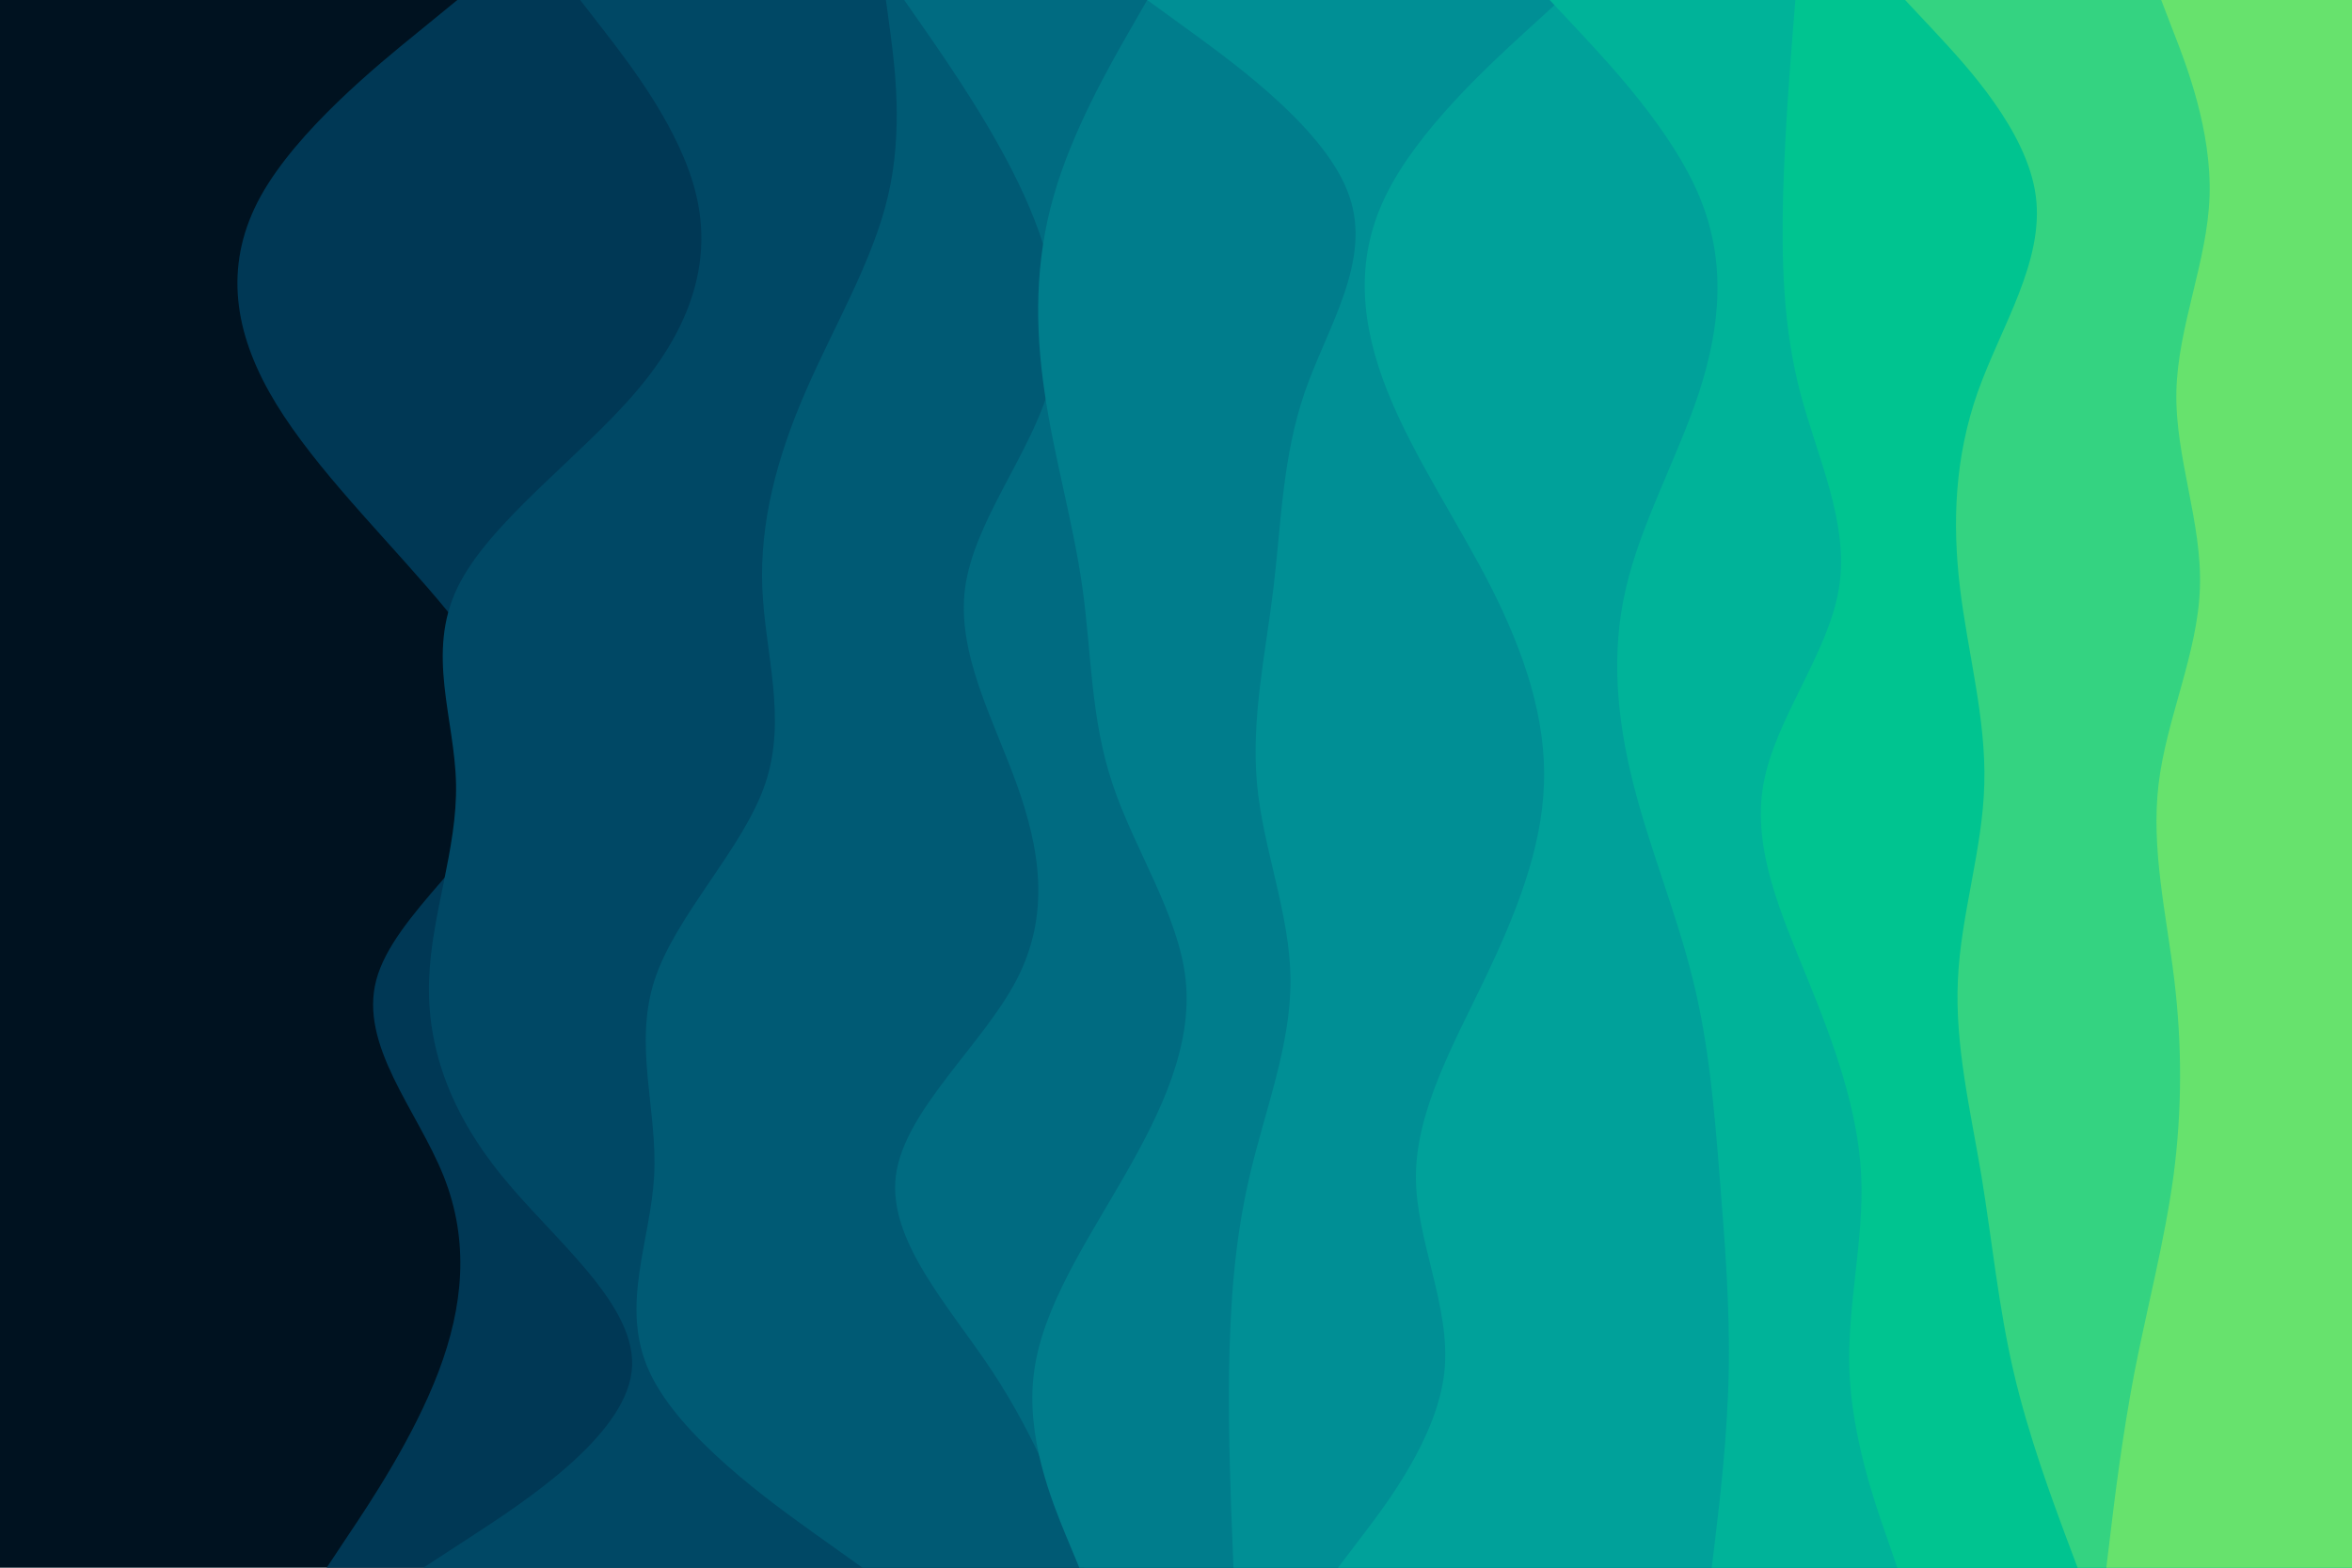 <svg id="visual" viewBox="0 0 900 600" width="900" height="600" xmlns="http://www.w3.org/2000/svg" xmlns:xlink="http://www.w3.org/1999/xlink" version="1.1"><rect x="0" y="0" width="900" height="600" fill="#001220"></rect><path d="M125 600L133.3 587.5C141.7 575 158.3 550 167.8 525C177.3 500 179.7 475 169.7 450C159.7 425 137.3 400 144 375C150.7 350 186.3 325 195 300C203.7 275 185.3 250 163.7 225C142 200 117 175 103 150C89 125 86 100 99.8 75C113.7 50 144.3 25 159.7 12.5L175 0L900 0L900 12.5C900 25 900 50 900 75C900 100 900 125 900 150C900 175 900 200 900 225C900 250 900 275 900 300C900 325 900 350 900 375C900 400 900 425 900 450C900 475 900 500 900 525C900 550 900 575 900 587.5L900 600Z" fill="#003855"></path><path d="M162 600L181.2 587.5C200.3 575 238.7 550 241.7 525C244.7 500 212.3 475 192 450C171.7 425 163.3 400 164.2 375C165 350 175 325 174.5 300C174 275 163 250 175 225C187 200 222 175 243.3 150C264.7 125 272.3 100 266.5 75C260.7 50 241.3 25 231.7 12.5L222 0L900 0L900 12.5C900 25 900 50 900 75C900 100 900 125 900 150C900 175 900 200 900 225C900 250 900 275 900 300C900 325 900 350 900 375C900 400 900 425 900 450C900 475 900 500 900 525C900 550 900 575 900 587.5L900 600Z" fill="#004865"></path><path d="M330 600L312.5 587.5C295 575 260 550 248.5 525C237 500 249 475 250.3 450C251.7 425 242.3 400 250.5 375C258.7 350 284.3 325 292.8 300C301.3 275 292.7 250 291.7 225C290.7 200 297.3 175 308.2 150C319 125 334 100 339.8 75C345.7 50 342.3 25 340.7 12.5L339 0L900 0L900 12.5C900 25 900 50 900 75C900 100 900 125 900 150C900 175 900 200 900 225C900 250 900 275 900 300C900 325 900 350 900 375C900 400 900 425 900 450C900 475 900 500 900 525C900 550 900 575 900 587.5L900 600Z" fill="#005a74"></path><path d="M415 600L410.3 587.5C405.7 575 396.3 550 379.8 525C363.3 500 339.7 475 342.8 450C346 425 376 400 389 375C402 350 398 325 389 300C380 275 366 250 369.3 225C372.7 200 393.3 175 401 150C408.7 125 403.3 100 392 75C380.7 50 363.3 25 354.7 12.5L346 0L900 0L900 12.5C900 25 900 50 900 75C900 100 900 125 900 150C900 175 900 200 900 225C900 250 900 275 900 300C900 325 900 350 900 375C900 400 900 425 900 450C900 475 900 500 900 525C900 550 900 575 900 587.5L900 600Z" fill="#006b81"></path><path d="M413 600L407.8 587.5C402.7 575 392.3 550 395.7 525C399 500 416 475 430.3 450C444.7 425 456.3 400 453.7 375C451 350 434 325 425.7 300C417.3 275 417.7 250 414.2 225C410.7 200 403.3 175 399.7 150C396 125 396 100 403.2 75C410.3 50 424.7 25 431.8 12.5L439 0L900 0L900 12.5C900 25 900 50 900 75C900 100 900 125 900 150C900 175 900 200 900 225C900 250 900 275 900 300C900 325 900 350 900 375C900 400 900 425 900 450C900 475 900 500 900 525C900 550 900 575 900 587.5L900 600Z" fill="#007d8c"></path><path d="M472 600L471.5 587.5C471 575 470 550 470.3 525C470.7 500 472.3 475 478.2 450C484 425 494 400 493.8 375C493.7 350 483.3 325 481 300C478.7 275 484.3 250 487.3 225C490.3 200 490.7 175 499.3 150C508 125 525 100 516.3 75C507.7 50 473.3 25 456.2 12.5L439 0L900 0L900 12.5C900 25 900 50 900 75C900 100 900 125 900 150C900 175 900 200 900 225C900 250 900 275 900 300C900 325 900 350 900 375C900 400 900 425 900 450C900 475 900 500 900 525C900 550 900 575 900 587.5L900 600Z" fill="#008f95"></path><path d="M512 600L521.5 587.5C531 575 550 550 552.7 525C555.3 500 541.7 475 541.8 450C542 425 556 400 568 375C580 350 590 325 590.8 300C591.7 275 583.3 250 570.7 225C558 200 541 175 531 150C521 125 518 100 530.2 75C542.3 50 569.7 25 583.3 12.5L597 0L900 0L900 12.5C900 25 900 50 900 75C900 100 900 125 900 150C900 175 900 200 900 225C900 250 900 275 900 300C900 325 900 350 900 375C900 400 900 425 900 450C900 475 900 500 900 525C900 550 900 575 900 587.5L900 600Z" fill="#00a19a"></path><path d="M655 600L656.5 587.5C658 575 661 550 661.5 525C662 500 660 475 658 450C656 425 654 400 647.8 375C641.7 350 631.3 325 625 300C618.7 275 616.3 250 622.2 225C628 200 642 175 650.2 150C658.3 125 660.7 100 650.2 75C639.7 50 616.3 25 604.7 12.5L593 0L900 0L900 12.5C900 25 900 50 900 75C900 100 900 125 900 150C900 175 900 200 900 225C900 250 900 275 900 300C900 325 900 350 900 375C900 400 900 425 900 450C900 475 900 500 900 525C900 550 900 575 900 587.5L900 600Z" fill="#00b399"></path><path d="M726 600L721.7 587.5C717.3 575 708.7 550 707.7 525C706.7 500 713.3 475 712.2 450C711 425 702 400 691.8 375C681.7 350 670.3 325 674.8 300C679.3 275 699.7 250 703.7 225C707.7 200 695.3 175 688.8 150C682.3 125 681.7 100 682.3 75C683 50 685 25 686 12.5L687 0L900 0L900 12.5C900 25 900 50 900 75C900 100 900 125 900 150C900 175 900 200 900 225C900 250 900 275 900 300C900 325 900 350 900 375C900 400 900 425 900 450C900 475 900 500 900 525C900 550 900 575 900 587.5L900 600Z" fill="#00c490"></path><path d="M795 600L790.3 587.5C785.7 575 776.3 550 770.5 525C764.7 500 762.3 475 758.2 450C754 425 748 400 749.2 375C750.3 350 758.7 325 759.3 300C760 275 753 250 750 225C747 200 748 175 756.8 150C765.7 125 782.3 100 779 75C775.7 50 752.3 25 740.7 12.5L729 0L900 0L900 12.5C900 25 900 50 900 75C900 100 900 125 900 150C900 175 900 200 900 225C900 250 900 275 900 300C900 325 900 350 900 375C900 400 900 425 900 450C900 475 900 500 900 525C900 550 900 575 900 587.5L900 600Z" fill="#34d381"></path><path d="M806 600L807.5 587.5C809 575 812 550 816.8 525C821.7 500 828.3 475 831.7 450C835 425 835 400 832 375C829 350 823 325 826 300C829 275 841 250 841.8 225C842.7 200 832.3 175 832.8 150C833.3 125 844.7 100 845.5 75C846.3 50 836.7 25 831.8 12.5L827 0L900 0L900 12.5C900 25 900 50 900 75C900 100 900 125 900 150C900 175 900 200 900 225C900 250 900 275 900 300C900 325 900 350 900 375C900 400 900 425 900 450C900 475 900 500 900 525C900 550 900 575 900 587.5L900 600Z" fill="#67e26d"></path></svg>